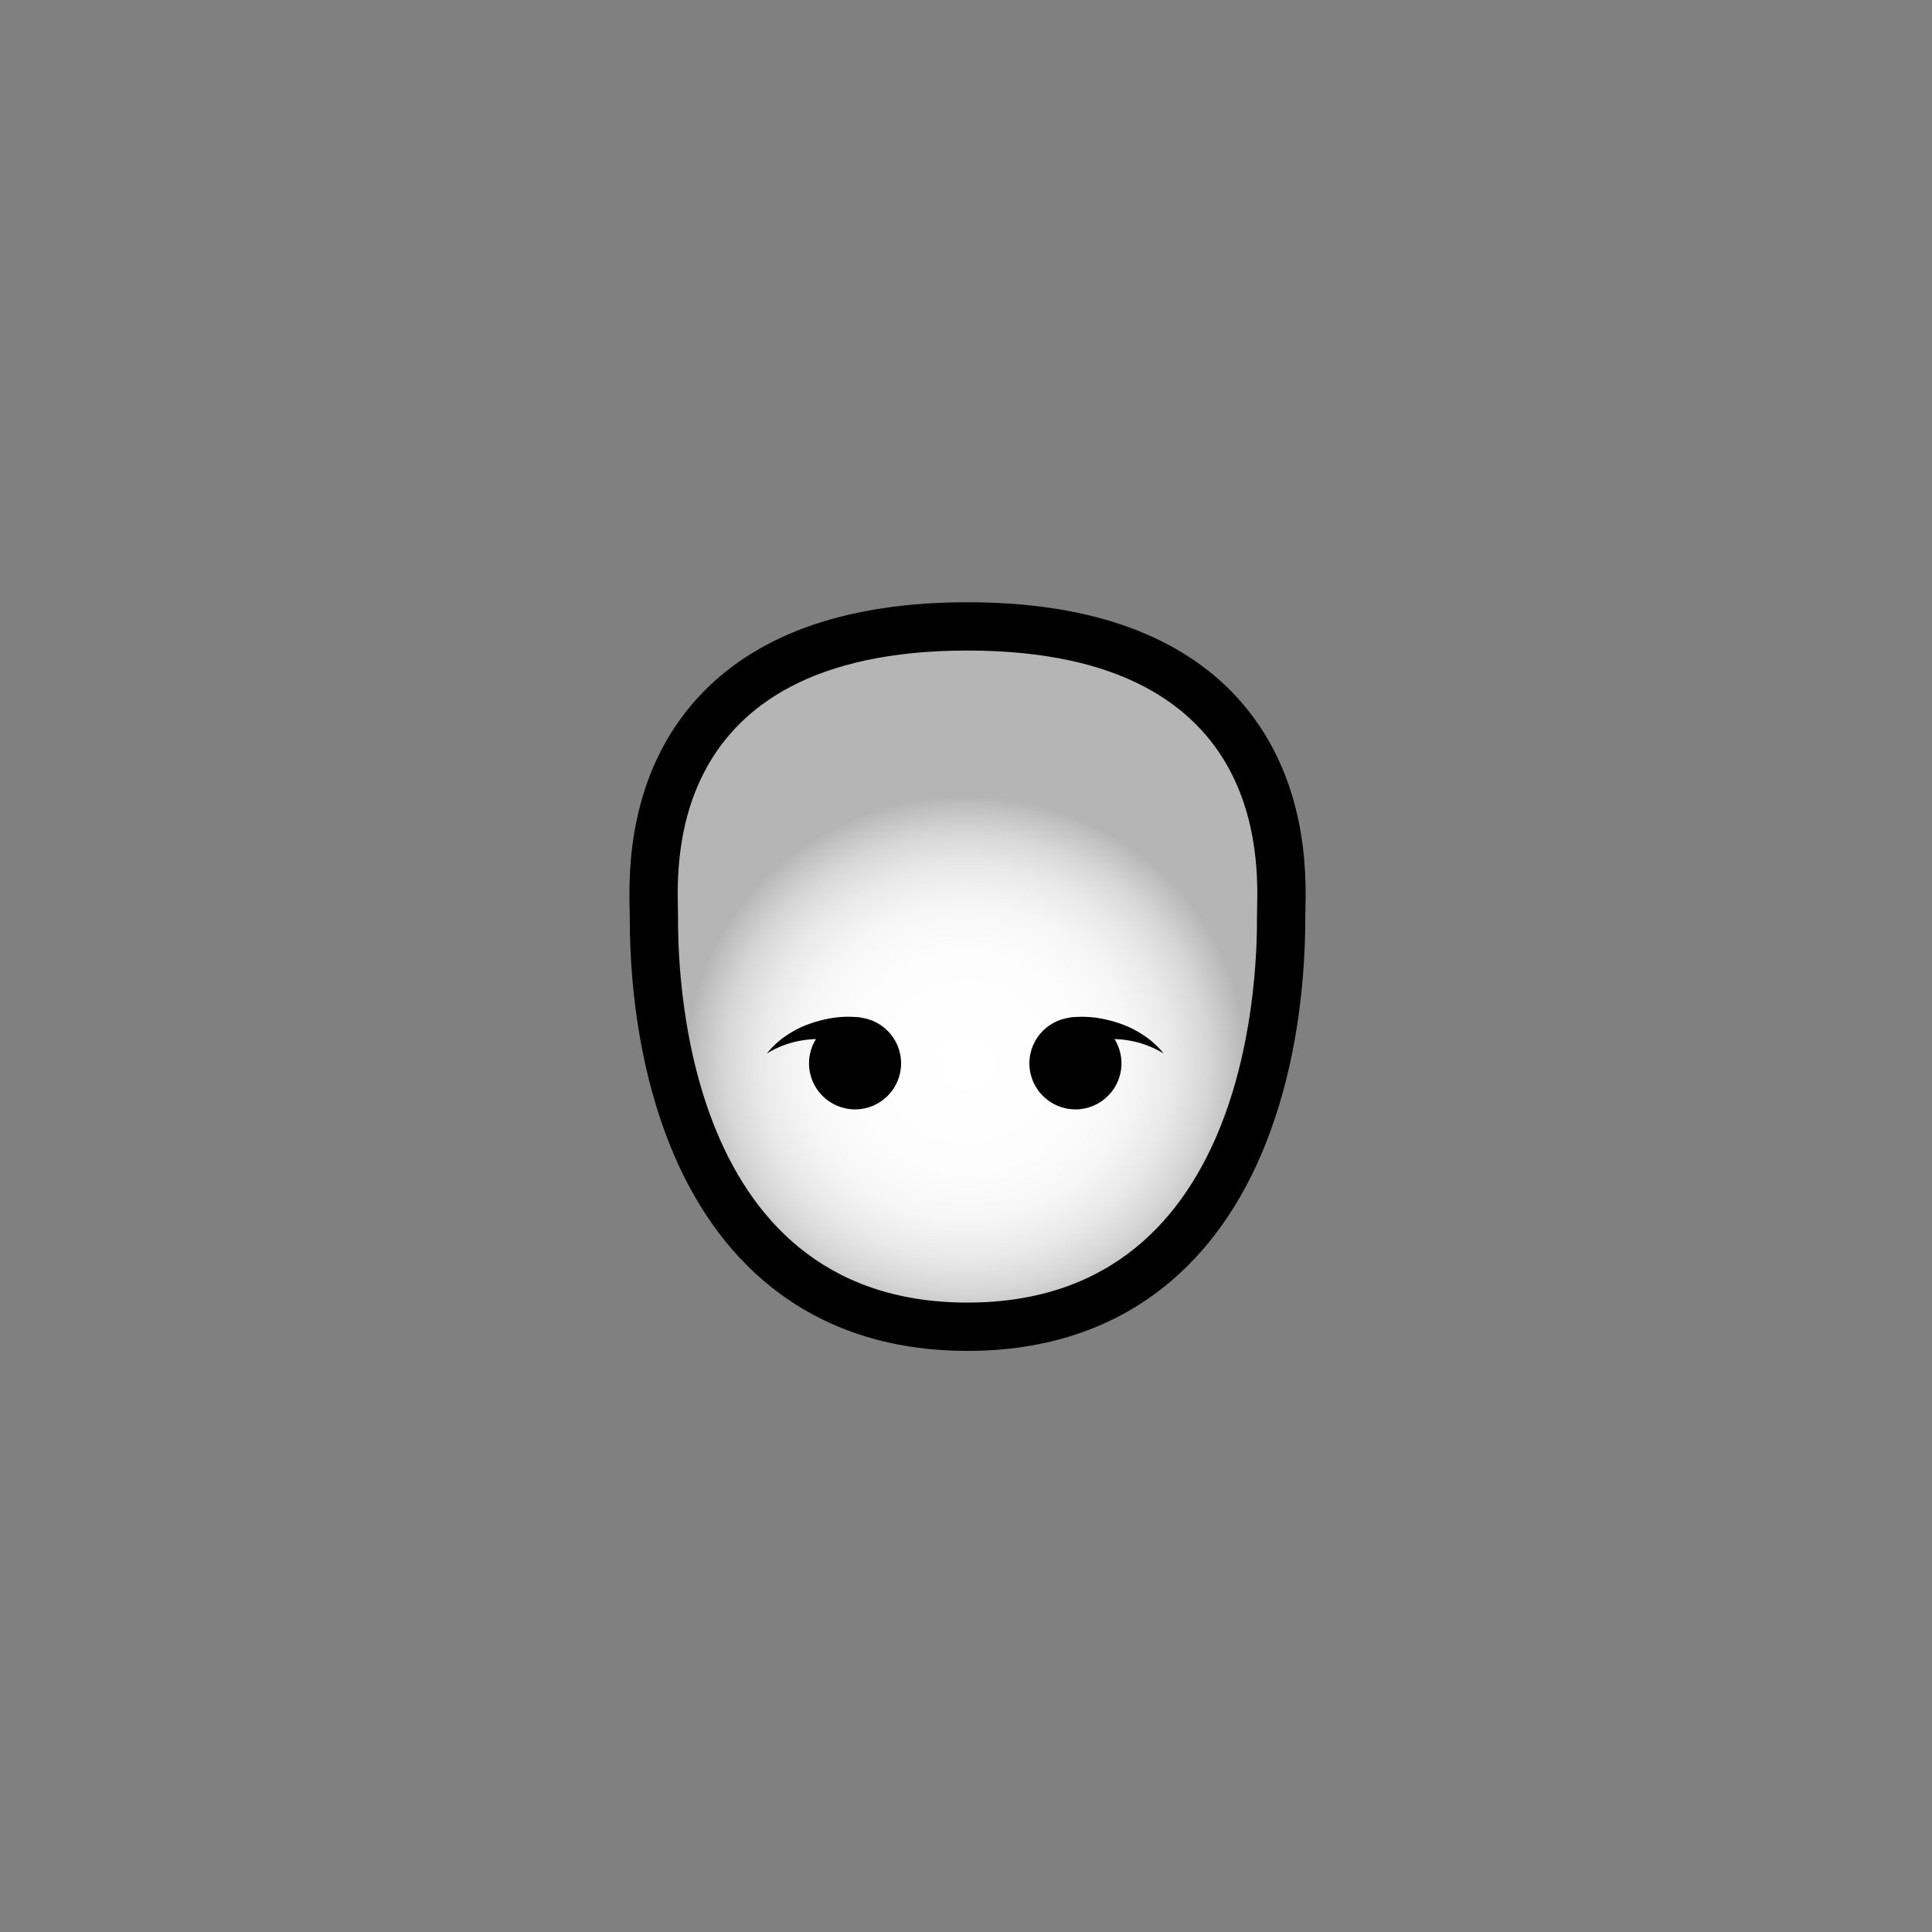 <svg id="Layer_3" data-name="Layer 3" xmlns="http://www.w3.org/2000/svg" xmlns:xlink="http://www.w3.org/1999/xlink" viewBox="0 0 1280 1280"><rect x="0" y="0" width="1280" height="1280" fill="#808080" stroke="none"/><defs><style>.cls-1{fill:url(#radial-gradient);}</style><radialGradient id="radial-gradient" cx="640.15" cy="704.37" r="185.61" gradientTransform="translate(0 34.74) scale(1 0.95)" gradientUnits="userSpaceOnUse"><stop offset="0" stop-color="#fff"/><stop offset="0.41" stop-color="#fdfdfd"/><stop offset="0.6" stop-color="#f6f6f6"/><stop offset="0.74" stop-color="#e9e9e9"/><stop offset="0.86" stop-color="#d7d7d7"/><stop offset="0.96" stop-color="silver"/><stop offset="1" stop-color="#b5b5b5"/></radialGradient></defs><path class="cls-1" d="M641,879c-86.46,0-149.64-44-182.71-127.3-16.42-41.35-25.09-91.23-25.08-144.25V607c0-1.23,0-2.75-.08-4.52-.51-23.47-1.88-85.8,44.28-133C512.8,433.35,567.84,415,641,415s128.2,18.35,163.59,54.53c46.16,47.19,44.79,109.52,44.28,133,0,1.77-.08,3.29-.08,4.52v.41c0,53-8.66,102.9-25.08,144.25C790.64,835,727.46,879,641,879Z"/><path d="M641,431c206,0,191.79,149.73,191.79,176s1,256-191.79,256S449.21,633.34,449.21,607,435,431,641,431m0-32c-77.62,0-136.51,20-175,59.34-22,22.52-36.83,50.83-44,84.13-5.6,26-5.11,48.39-4.84,60.4,0,1.71.07,3.2.07,4.17v.4c0,55,9.05,106.95,26.21,150.17,15.75,39.66,38.15,71.4,66.59,94.33C545.43,880.51,589.5,895,641,895s95.57-14.49,131-43.06c28.44-22.93,50.84-54.67,66.59-94.33,17.16-43.22,26.22-95.14,26.21-150.17V607c0-1,0-2.46.07-4.17.27-12,.76-34.37-4.84-60.4-7.16-33.3-22-61.61-44-84.13C777.51,419,718.62,399,641,399Z"/><circle cx="712.5" cy="704.5" r="30.5"/><path d="M708,674.37c.61-.12.93-.17,1.36-.23l1.19-.16c.77-.09,1.54-.15,2.3-.2,1.52-.1,3-.15,4.52-.13a67.4,67.4,0,0,1,8.89.64,83.7,83.7,0,0,1,17.1,4.31,66.77,66.77,0,0,1,15.35,8c1.18.79,2.3,1.68,3.42,2.54s2.17,1.8,3.17,2.79A57.05,57.05,0,0,1,771,698a65.89,65.89,0,0,0-14.64-6.64,67.74,67.74,0,0,0-15.21-2.81,76.93,76.93,0,0,0-15.12.5c-2.48.31-4.93.68-7.34,1.13-1.2.22-2.39.46-3.56.71l-1.71.38-.82.2c-.24,0-.58.14-.63.16Z"/><circle cx="566.5" cy="704.5" r="30.5"/><path d="M567,691.63s-.39-.11-.63-.16l-.82-.2-1.71-.38c-1.17-.25-2.36-.49-3.56-.71-2.41-.45-4.86-.82-7.34-1.13a76.93,76.93,0,0,0-15.12-.5,67.74,67.74,0,0,0-15.21,2.81A65.89,65.89,0,0,0,508,698a57.05,57.05,0,0,1,5.67-6.09c1-1,2.09-1.87,3.17-2.79s2.24-1.75,3.42-2.54a66.77,66.77,0,0,1,15.35-8,83.7,83.7,0,0,1,17.1-4.31,67.4,67.4,0,0,1,8.89-.64c1.5,0,3,0,4.52.13.76.05,1.53.11,2.3.2l1.19.16c.43.06.75.11,1.36.23Z"/></svg>